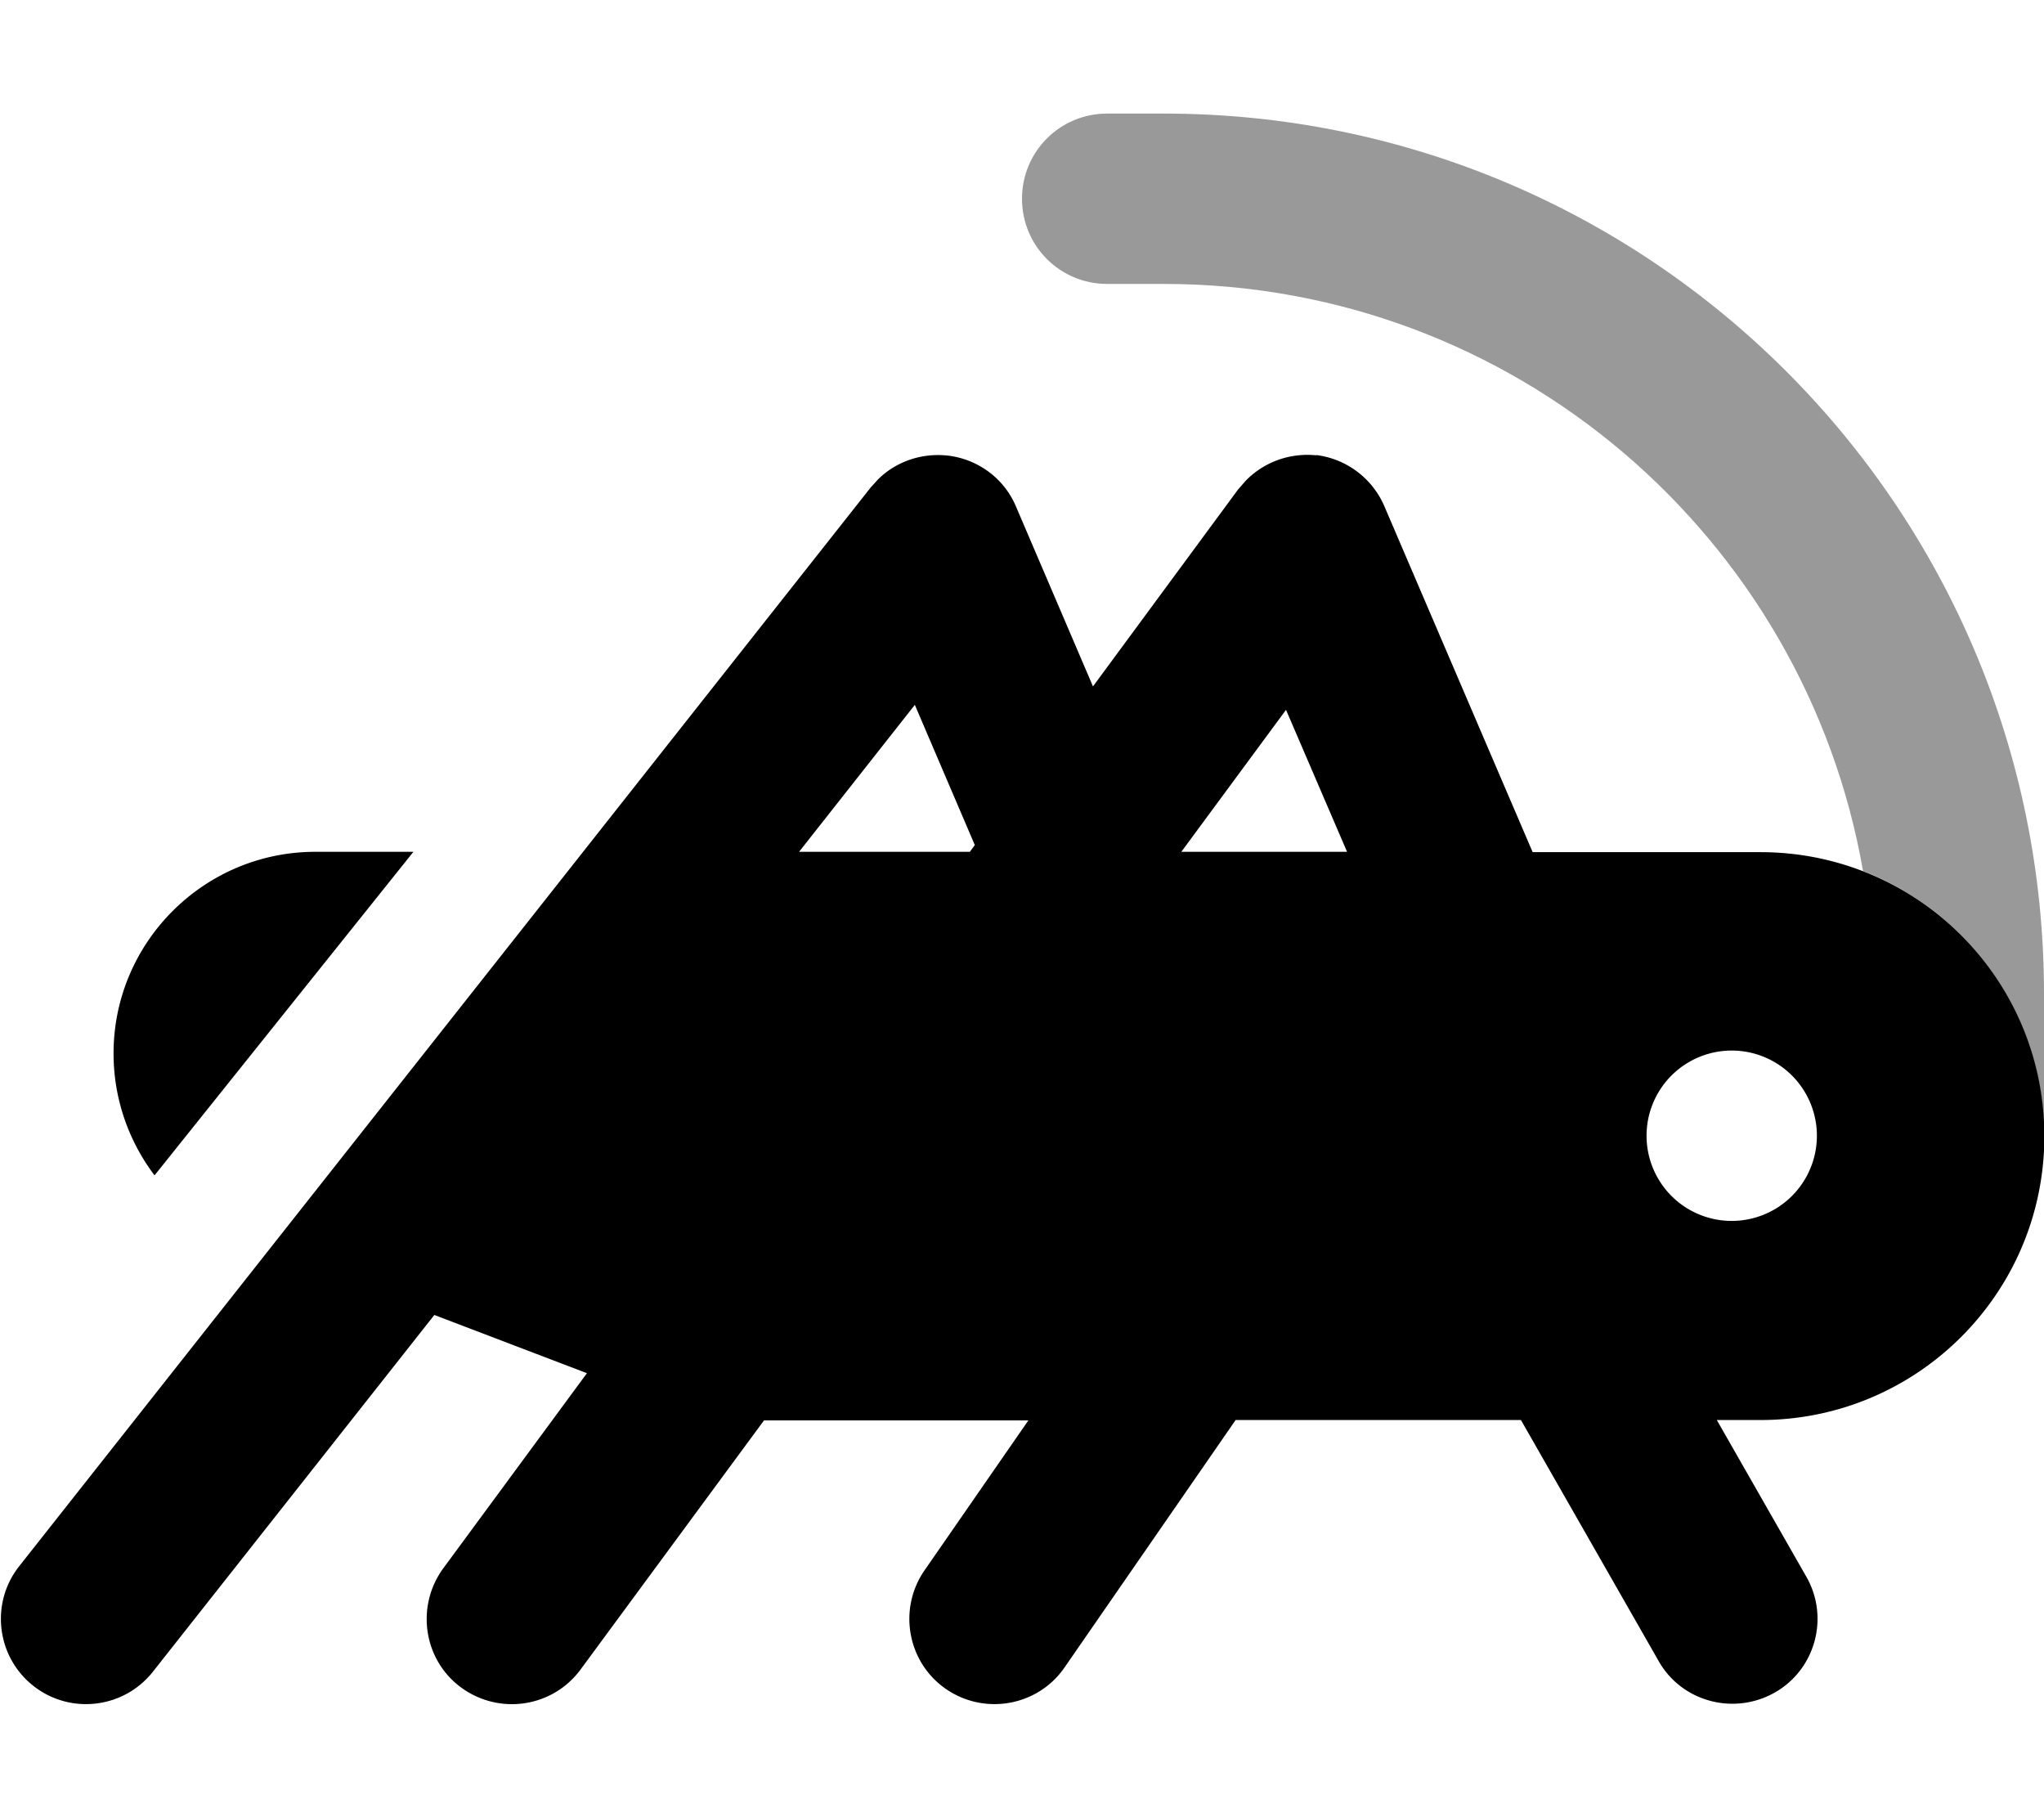 <svg xmlns="http://www.w3.org/2000/svg" viewBox="0 0 576 512"><!--! Font Awesome Pro 7.0.0 by @fontawesome - https://fontawesome.com License - https://fontawesome.com/license (Commercial License) Copyright 2025 Fonticons, Inc. --><path opacity=".4" fill="currentColor" d="M288 56c0 13.3 10.7 24 24 24l16 0c98.7 0 180.6 71.4 197 165.4 29.5 11.5 50.6 40 51 73.6l0-39C576 143 465 32 328 32l-16 0c-13.3 0-24 10.7-24 24z"/><path fill="currentColor" d="M370.8 128.2c8.5 1 15.9 6.5 19.3 14.4l41.8 97.5 64.2 0c44.2 0 80 35.8 80 80s-35.8 80-80 80l-12.3 0 25.2 44.1c6.6 11.5 2.6 26.2-8.9 32.7s-26.2 2.6-32.7-8.9l-38.8-67.9-80.4 0-48.2 69.7c-7.5 10.9-22.5 13.6-33.4 6.1s-13.6-22.5-6.1-33.4l29.3-42.3-74.5 0-51.7 70.2c-7.9 10.7-22.9 12.9-33.6 5.1s-12.9-22.9-5.1-33.6l40.5-55-43-16.4-79.3 100.5c-8.2 10.4-23.3 12.2-33.7 4s-12.2-23.3-4-33.7l240-304 2.1-2.3c5.2-5.1 12.5-7.5 19.9-6.6 8.4 1.1 15.6 6.5 18.9 14.3l21.7 50.7 40.9-55.5 2.1-2.4c5.1-5.3 12.5-8 20-7.2zM488 296a24 24 0 1 0 0 48 24 24 0 1 0 0-48zM43.5 331.1C36.2 321.4 32 309.5 32 296.8 32 265.5 57.5 240 88.9 240l27.6 0-72.9 91.1zM225.1 240l48.2 0 1.4-1.9-16.9-39.5-32.7 41.5zm107.8 0l46.7 0-17.2-40-29.5 40z"/></svg>